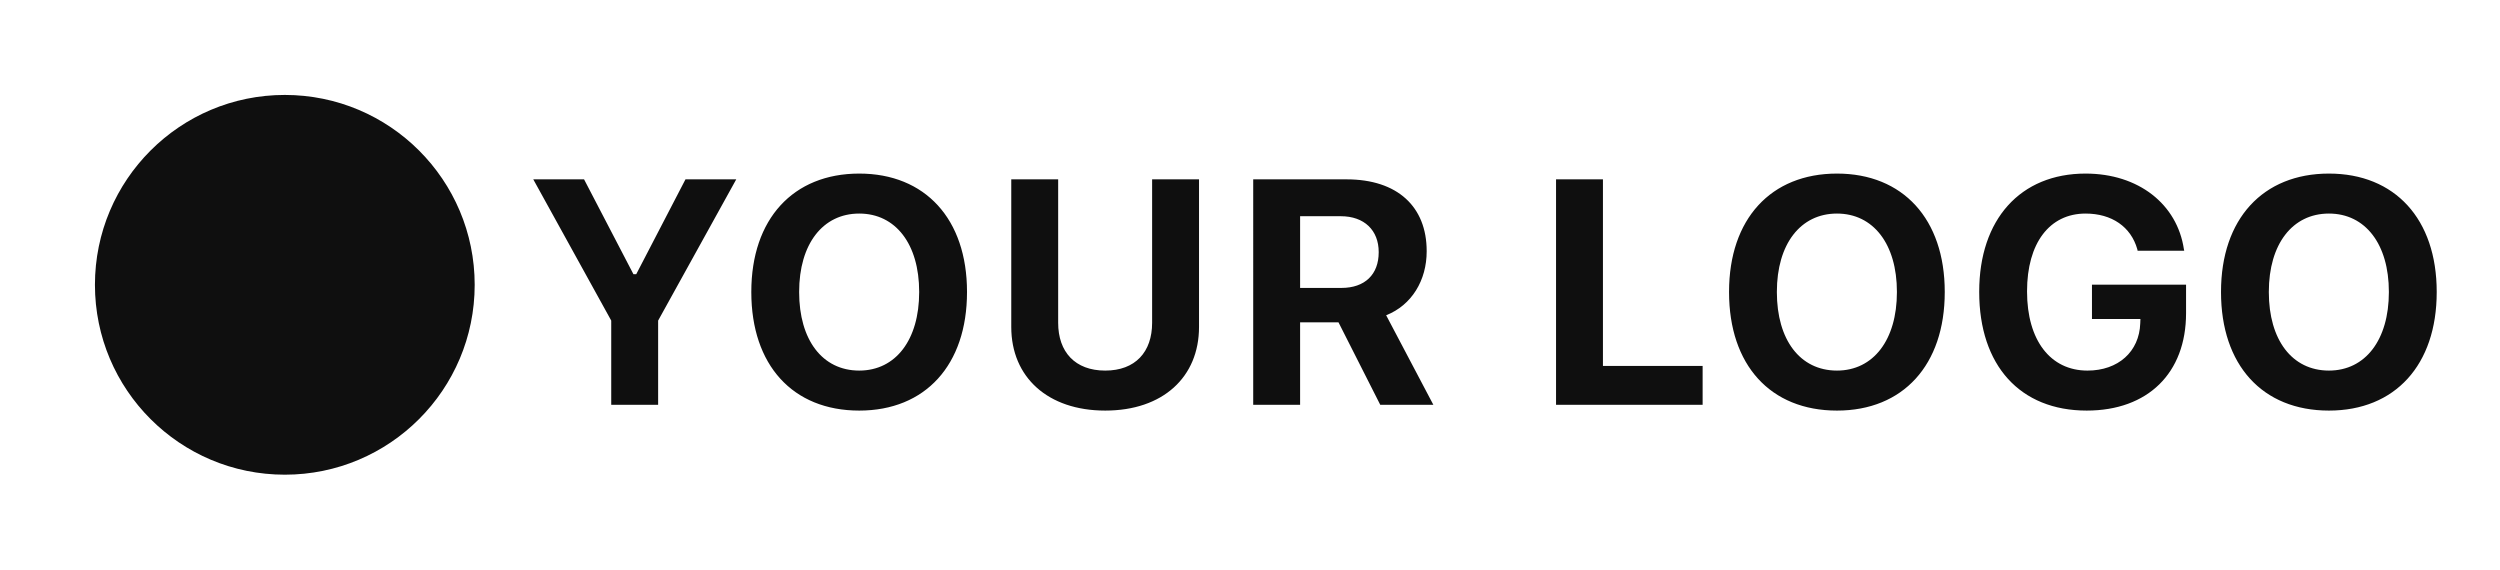 <svg xmlns="http://www.w3.org/2000/svg" width="158" height="36" viewBox="0 0 158 36">
    <g fill="none" fill-rule="evenodd">
        <g>
            <g>
                <g>
                    <path d="M0 0H158V36H0z" transform="translate(-72 -1104) translate(40 1090) translate(32 14)"/>
                    <path fill="#0F0F0F" d="M18 6c6.627 0 12 5.373 12 12s-5.373 12-12 12S6 24.627 6 18 11.373 6 18 6zm36.304 4.97c4.171 0 6.811 2.873 6.811 7.474v.02c0 4.601-2.63 7.485-6.811 7.485-4.21 0-6.821-2.884-6.821-7.485v-.02c0-4.61 2.65-7.474 6.821-7.474zm12.572.365v9.064c0 1.847 1.07 3.022 2.974 3.022 1.904 0 2.964-1.175 2.964-3.022v-9.064h2.964v9.331c0 3.16-2.277 5.283-5.928 5.283-3.631 0-5.938-2.113-5.938-5.283v-9.331h2.964zm49.22-.365c4.171 0 6.812 2.873 6.812 7.474v.02c0 4.601-2.63 7.485-6.812 7.485-4.21 0-6.82-2.884-6.82-7.485v-.02c0-4.61 2.65-7.474 6.82-7.474zm15.713 0c3.347 0 5.79 1.935 6.213 4.779l.02.098h-2.945l-.02-.098c-.402-1.412-1.609-2.252-3.268-2.252-2.286 0-3.7 1.876-3.7 4.908v.02c0 3.09 1.482 4.996 3.818 4.996 1.943 0 3.278-1.195 3.337-2.992l.01-.267h-3.062V17.99h5.947v1.807c0 3.782-2.414 6.152-6.281 6.152-4.21 0-6.792-2.854-6.792-7.495v-.02c0-4.571 2.601-7.464 6.723-7.464zm15.38 0c4.17 0 6.811 2.873 6.811 7.474v.02c0 4.601-2.63 7.485-6.811 7.485-4.21 0-6.821-2.884-6.821-7.485v-.02c0-4.61 2.65-7.474 6.82-7.474zm-110.276.365l3.12 5.994h.177l3.112-5.994h3.209l-4.937 8.926v5.322H38.63v-5.322l-4.927-8.926h3.21zm48.189 0c3.22 0 5.064 1.728 5.064 4.532v.02c0 1.827-.942 3.397-2.561 4.038l2.983 5.658h-3.356l-2.64-5.213h-2.425v5.213h-2.964V11.335h5.899zm16.204 0v11.79h6.3v2.458h-9.264V11.335h2.964zm-47.002 2.162c-2.306 0-3.798 1.926-3.798 4.947v.02c0 3.012 1.462 4.957 3.798 4.957 2.306 0 3.788-1.945 3.788-4.957v-.02c0-3.021-1.491-4.947-3.788-4.947zm61.792 0c-2.306 0-3.798 1.926-3.798 4.947v.02c0 3.012 1.462 4.957 3.798 4.957 2.307 0 3.789-1.945 3.789-4.957v-.02c0-3.021-1.492-4.947-3.789-4.947zm31.093 0c-2.307 0-3.799 1.926-3.799 4.947v.02c0 3.012 1.463 4.957 3.799 4.957 2.306 0 3.788-1.945 3.788-4.957v-.02c0-3.021-1.492-4.947-3.788-4.947zm-62.45.168h-2.572v4.532h2.611c1.482 0 2.356-.849 2.356-2.25v-.02c0-1.373-.913-2.262-2.395-2.262z" transform="translate(-72 -1104) translate(40 1090) translate(32 14)"/>
                </g>
            </g>
        </g>
    </g>
</svg>
